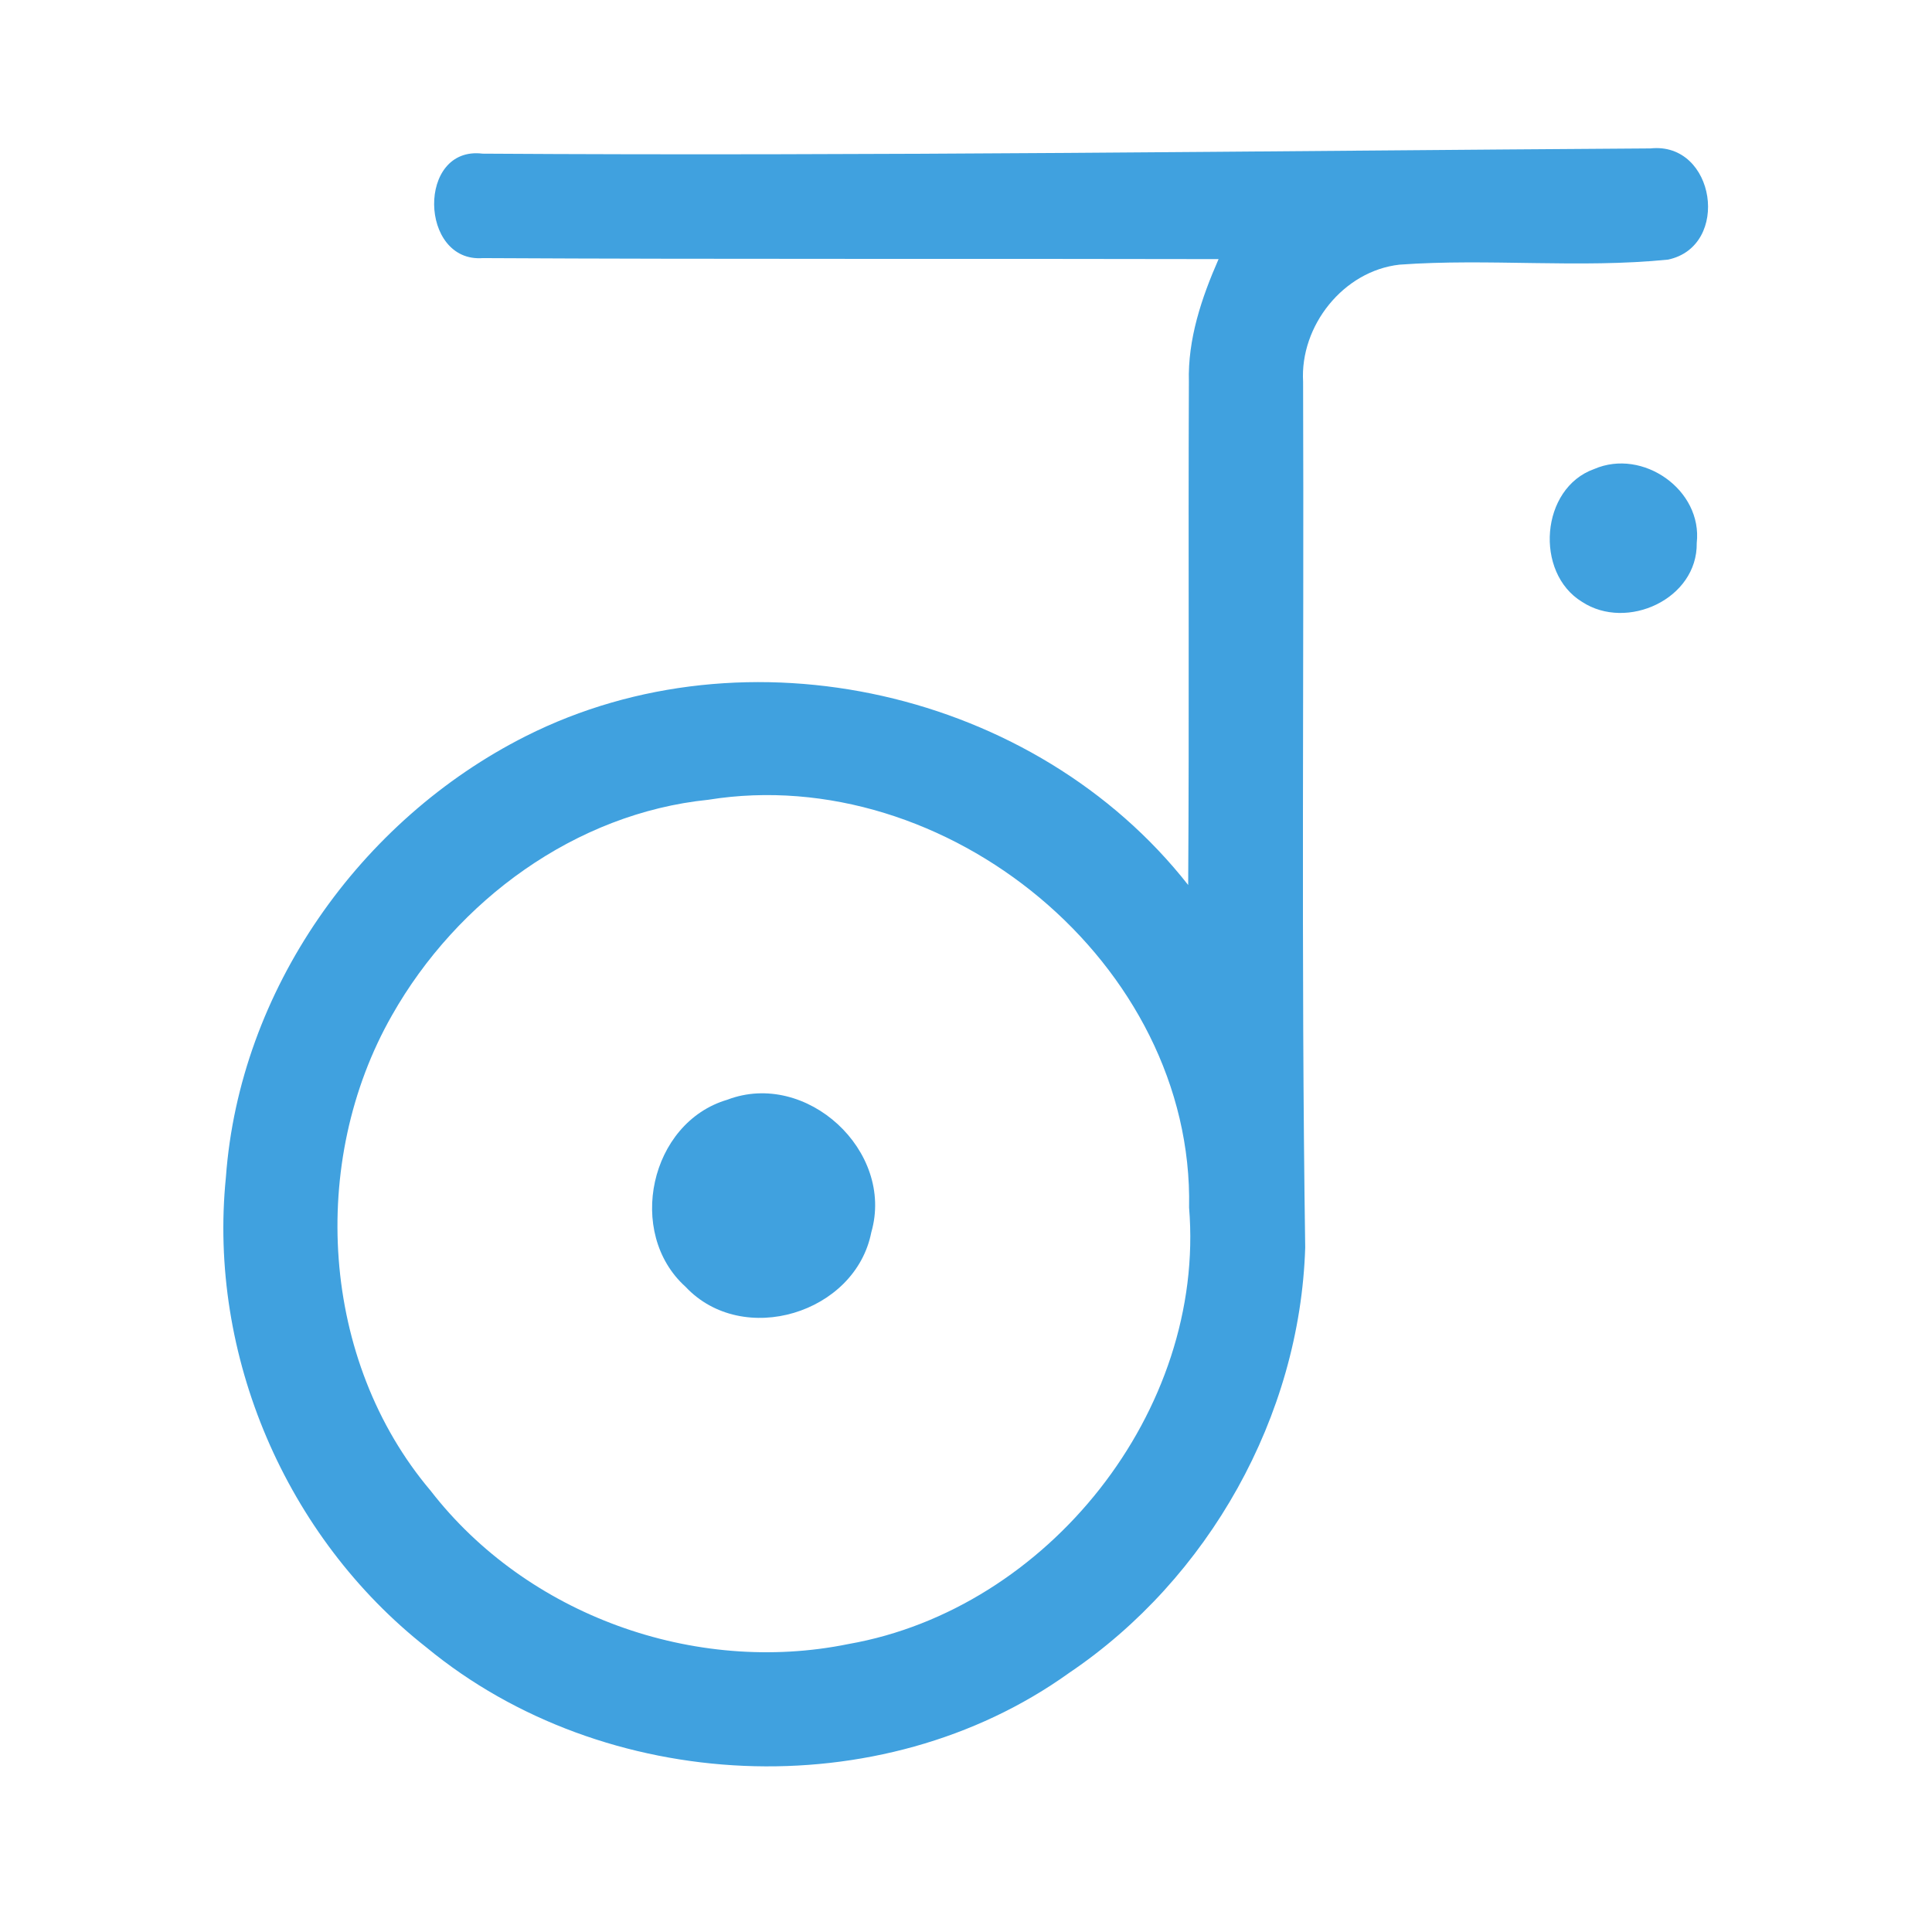 <?xml version="1.0" encoding="UTF-8" ?>
<!DOCTYPE svg PUBLIC "-//W3C//DTD SVG 1.1//EN" "http://www.w3.org/Graphics/SVG/1.1/DTD/svg11.dtd">
<svg width="192pt" height="192pt" viewBox="0 0 192 192" version="1.1" xmlns="http://www.w3.org/2000/svg">
<g id="#40a1dfff">
<path fill="#40a1df" opacity="1.00" d=" M 47.98 25.65 C 41.65 26.12 41.42 14.46 47.96 15.27 C 86.66 15.52 125.35 15.00 164.02 14.75 C 170.48 14.06 172.03 24.47 165.77 25.80 C 156.93 26.69 147.96 25.66 139.09 26.30 C 133.49 26.92 129.18 32.39 129.50 37.94 C 129.60 66.62 129.29 95.31 129.71 123.98 C 129.19 140.74 120.12 156.89 106.25 166.25 C 87.54 179.67 60.06 178.31 42.38 163.72 C 28.41 152.74 20.66 134.69 22.45 116.99 C 23.80 98.44 35.75 81.48 52.25 73.16 C 74.19 62.10 102.92 68.64 118.08 87.95 C 118.19 71.29 118.08 54.63 118.15 37.96 C 118.03 33.69 119.41 29.61 121.10 25.75 C 96.73 25.69 72.35 25.78 47.98 25.65 M 70.39 79.48 C 57.19 80.82 45.41 89.49 38.96 100.89 C 30.65 115.46 31.86 135.22 42.79 148.14 C 52.36 160.51 69.03 166.51 84.33 163.38 C 104.14 159.90 119.83 140.19 118.17 120.01 C 118.66 95.78 94.04 75.67 70.39 79.48 Z" />
<path fill="#40a1df" opacity="1.00" d=" M 158.43 46.61 C 163.26 44.52 169.21 48.69 168.62 53.96 C 168.71 59.52 161.68 62.74 157.22 59.81 C 152.48 56.92 153.08 48.51 158.43 46.61 Z" />
<path fill="#40a1df" opacity="1.00" d=" M 72.28 109.29 C 80.14 106.29 88.92 114.39 86.59 122.46 C 85.01 130.53 73.81 133.94 68.13 127.88 C 62.20 122.54 64.57 111.56 72.28 109.29 Z" />
</g>
</svg>
